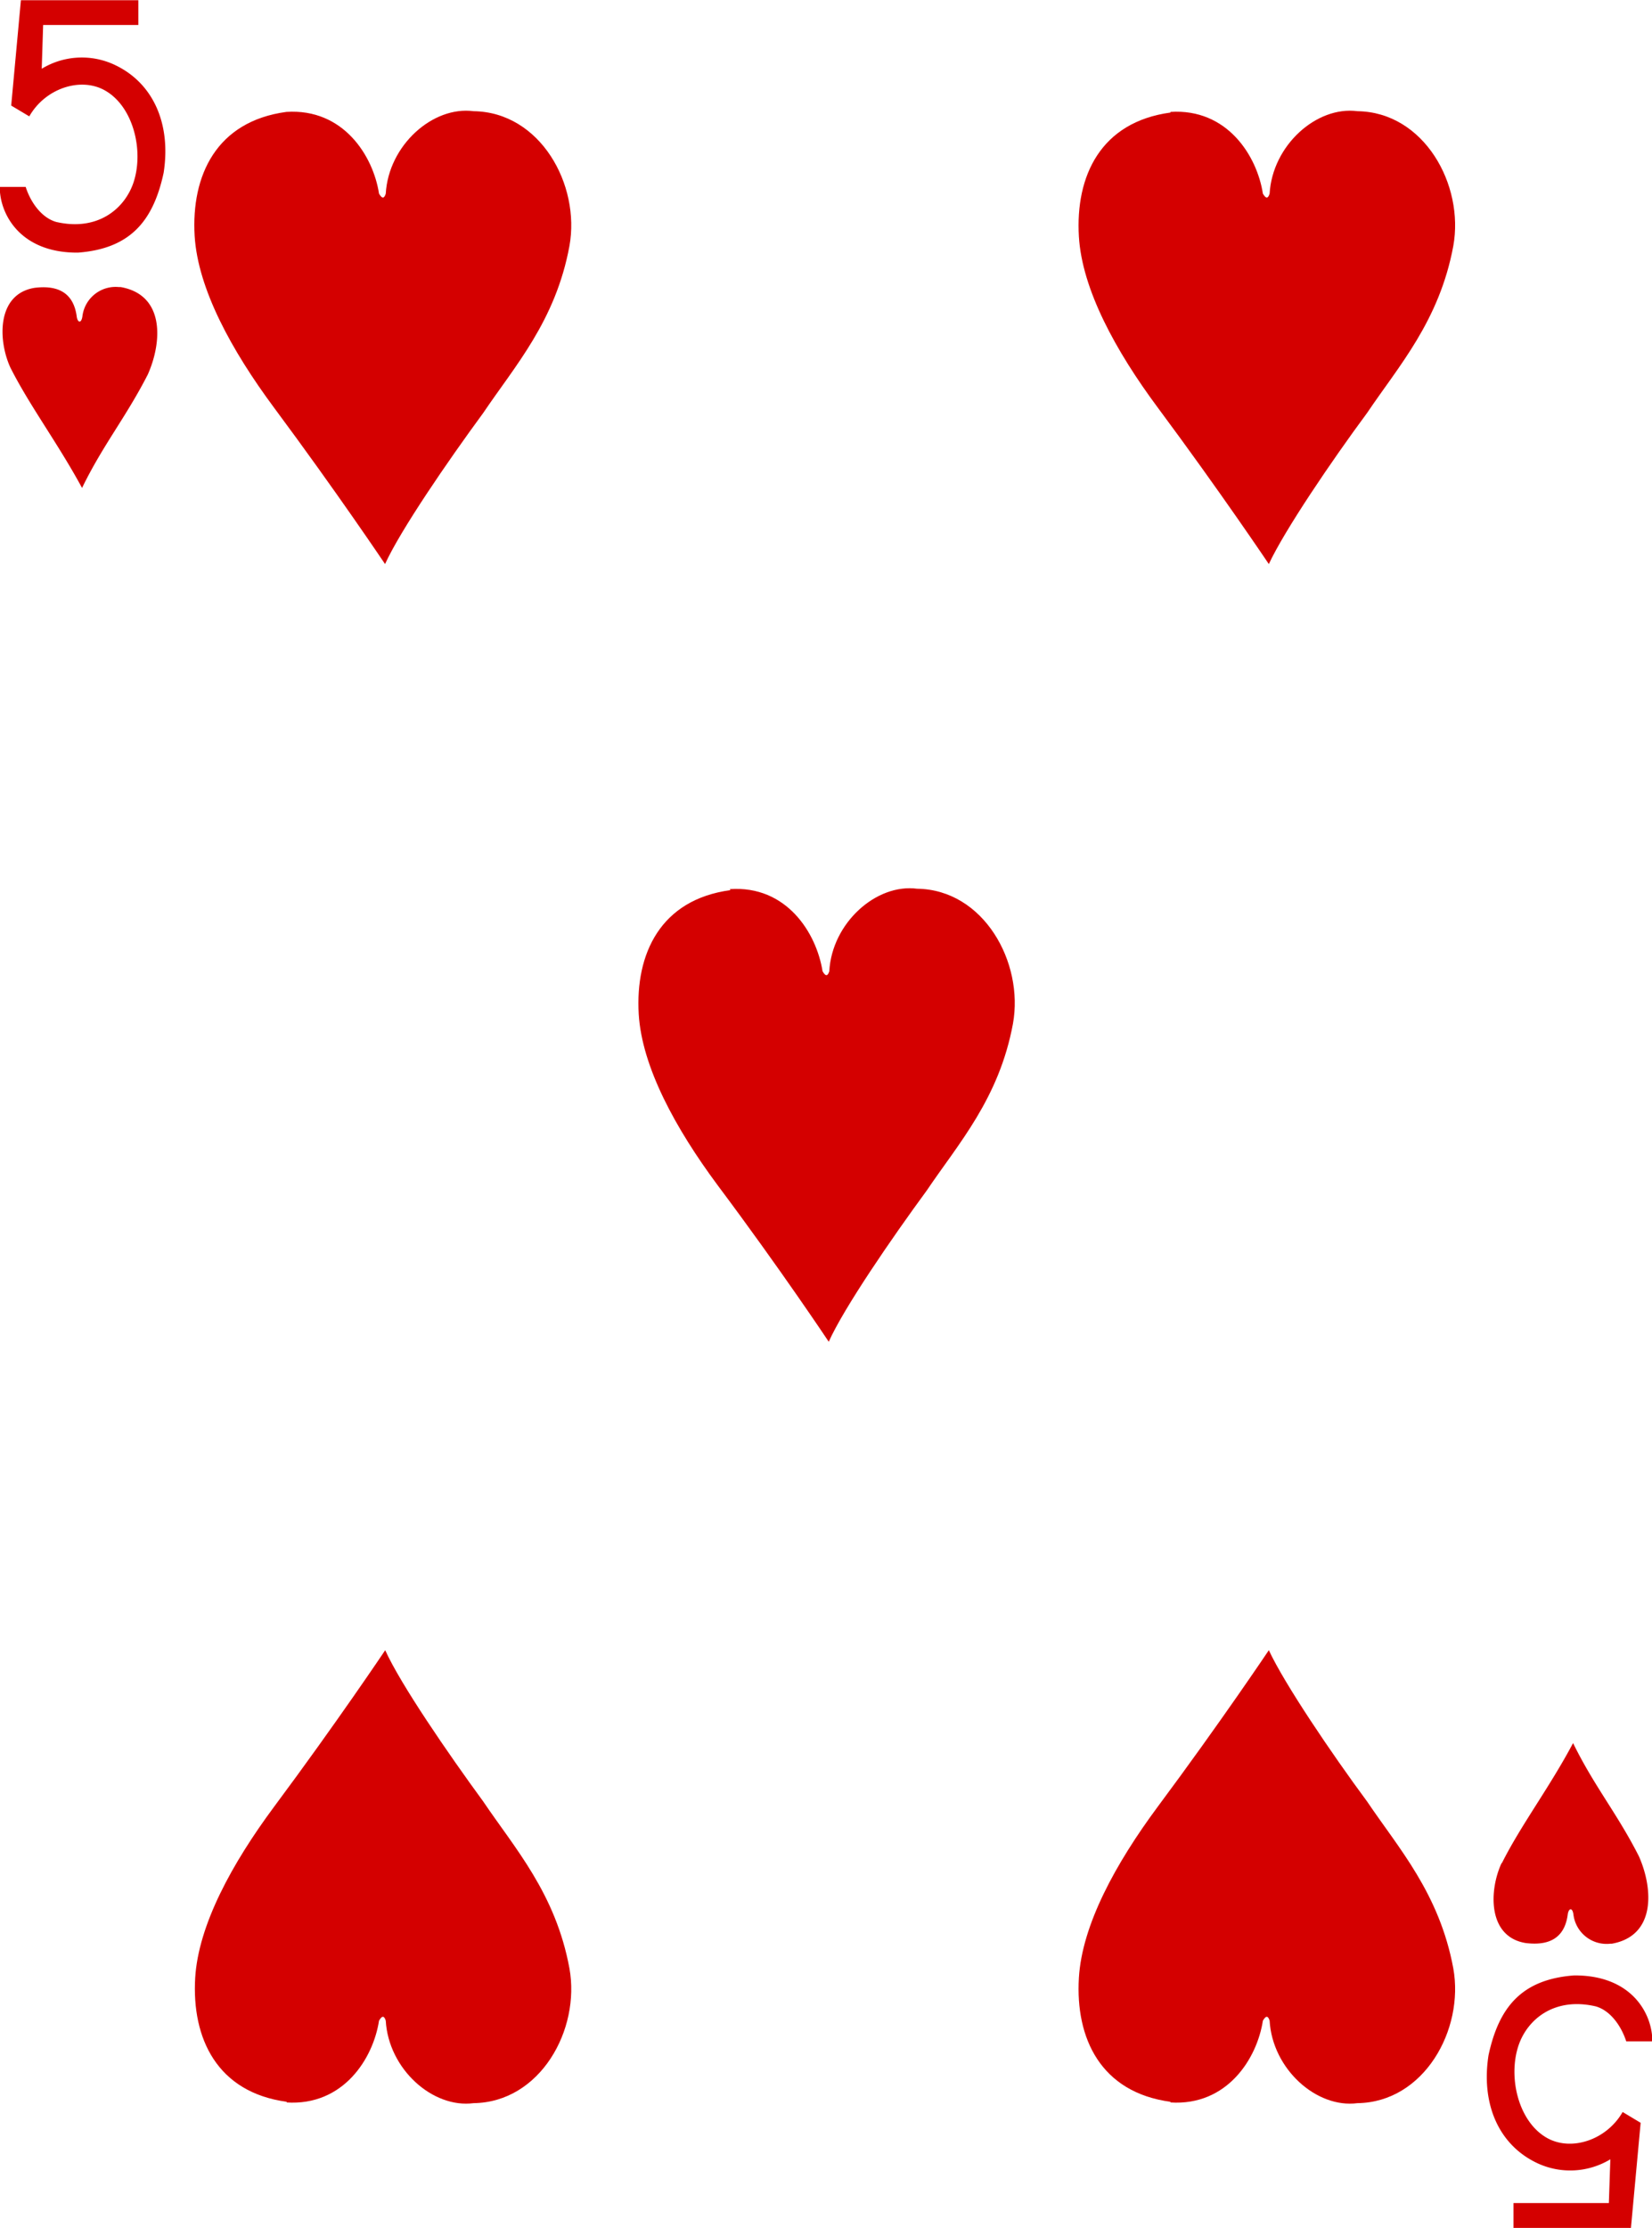 <svg xmlns="http://www.w3.org/2000/svg" viewBox="0 0 211 284.5">
  <defs>
    <style>
      .a {
        fill: #d40000;
      }
    </style>
  </defs>
  <title>h5</title>
  <g>
    <g>
      <path class="a" d="M-2.06,23.84H1.22c.62,1.94,2,3.92,3.89,4.47,5.32,1.23,8.74-1.69,9.87-5,1.37-4.07,0-9.79-3.69-11.82-3.06-1.69-7.55-.27-9.61,3.34L-.63,13.45.61,0h15V3.16H3.45L3.27,8.75a9.86,9.86,0,0,1,9.27-.52c5,2.32,7.27,7.59,6.3,13.81-1.33,6.18-4.28,9.68-10.93,10.19-7.38.06-10-4.92-10-8.35Z" transform="translate(2.06 0.03)"/>
      <path class="a" d="M208.93,260.65h-3.28c-.63-1.94-2-3.93-3.9-4.47-5.31-1.23-8.74,1.68-9.86,5-1.37,4.08,0,9.8,3.69,11.83,3.06,1.69,7.54.26,9.61-3.34l2.3,1.38-1.24,13.42h-15V281.3h12.18l.19-5.59a9.92,9.92,0,0,1-9.27.52c-5-2.32-7.26-7.59-6.29-13.81,1.33-6.18,4.27-9.69,10.92-10.19,7.39-.06,10,4.92,10,8.35Z" transform="translate(2.06 0.03)"/>
    </g>
    <path class="a" d="M-.72,46.94c-1.61-3.48-1.79-9.41,3.06-10.21,3.63-.46,5.1,1.2,5.41,3.74.14.74.57.79.71-.06a4.27,4.27,0,0,1,4.68-3.78l.22,0c5.64,1,5.31,7,3.46,11.16C14,53.3,11.11,56.75,8.42,62.28,5.3,56.53,1.76,51.84-.72,46.94Z" transform="translate(2.06 0.03)"/>
    <path class="a" d="M34.52,14.26c7.29-.47,11.09,5.63,11.83,10.44.44.76.69.55.86,0,.36-6.17,6-11.22,11.22-10.53,8.5.11,13.66,9.38,12.24,17.22-1.77,9.58-7,15.35-11,21.3C55.14,58.85,49.07,67.7,47.12,72c0,0-6.17-9.2-14.2-20C27.5,44.69,23.21,36.84,22.8,30.09,22.35,22.37,25.58,15.46,34.52,14.26Z" transform="translate(2.06 0.03)"/>
    <path class="a" d="M147.42,14.26c7.28-.47,11.08,5.63,11.82,10.44.44.76.69.55.86,0,.36-6.17,6-11.22,11.22-10.53,8.49.11,13.66,9.38,12.24,17.22-1.78,9.58-7,15.35-11,21.3C168,58.85,162,67.7,160,72c0,0-6.17-9.2-14.2-20-5.37-7.23-9.66-15.08-10.06-21.83-.46-7.72,2.78-14.63,11.72-15.83Z" transform="translate(2.06 0.03)"/>
    <path class="a" d="M91.14,113.51C98.43,113,102.23,119.14,103,124c.44.77.68.55.86,0,.34-6.17,6-11.23,11.22-10.54,8.49.11,13.65,9.39,12.24,17.23-1.77,9.58-7,15.35-11,21.29-4.52,6.16-10.59,15-12.53,19.33,0,0-6.12-9.21-14.2-20-5.37-7.24-9.66-15.08-10.07-21.84-.45-7.71,2.78-14.63,11.72-15.83Z" transform="translate(2.06 0.03)"/>
    <path class="a" d="M34.52,268.45c7.29.47,11.09-5.63,11.83-10.44.44-.77.69-.55.86,0,.36,6.18,6,11.22,11.22,10.53,8.5-.11,13.66-9.37,12.24-17.22-1.77-9.58-7-15.35-11-21.29-4.51-6.16-10.58-15-12.53-19.33,0,0-6.17,9.21-14.2,20-5.37,7.24-9.66,15.08-10.07,21.84-.45,7.71,2.78,14.63,11.72,15.83Z" transform="translate(2.06 0.03)"/>
    <path class="a" d="M147.42,268.45c7.28.47,11.08-5.63,11.82-10.44.44-.77.69-.55.86,0,.36,6.18,6,11.22,11.22,10.53,8.49-.11,13.66-9.37,12.24-17.22-1.78-9.58-7-15.35-11-21.29C168,223.87,162,215,160,210.7c0,0-6.17,9.21-14.2,20-5.37,7.24-9.66,15.08-10.06,21.84-.46,7.71,2.78,14.63,11.72,15.83Z" transform="translate(2.06 0.03)"/>
    <path class="a" d="M189.73,237.88c-1.62,3.48-1.8,9.41,3.06,10.21,3.63.46,5.1-1.2,5.4-3.74.15-.74.58-.79.71.06a4.27,4.27,0,0,0,4.71,3.77l.19,0c5.64-1,5.31-7,3.47-11.16-2.78-5.48-5.71-8.94-8.41-14.46-3.06,5.75-6.63,10.42-9.1,15.34Z" transform="translate(2.06 0.03)"/>
  </g>
</svg>
